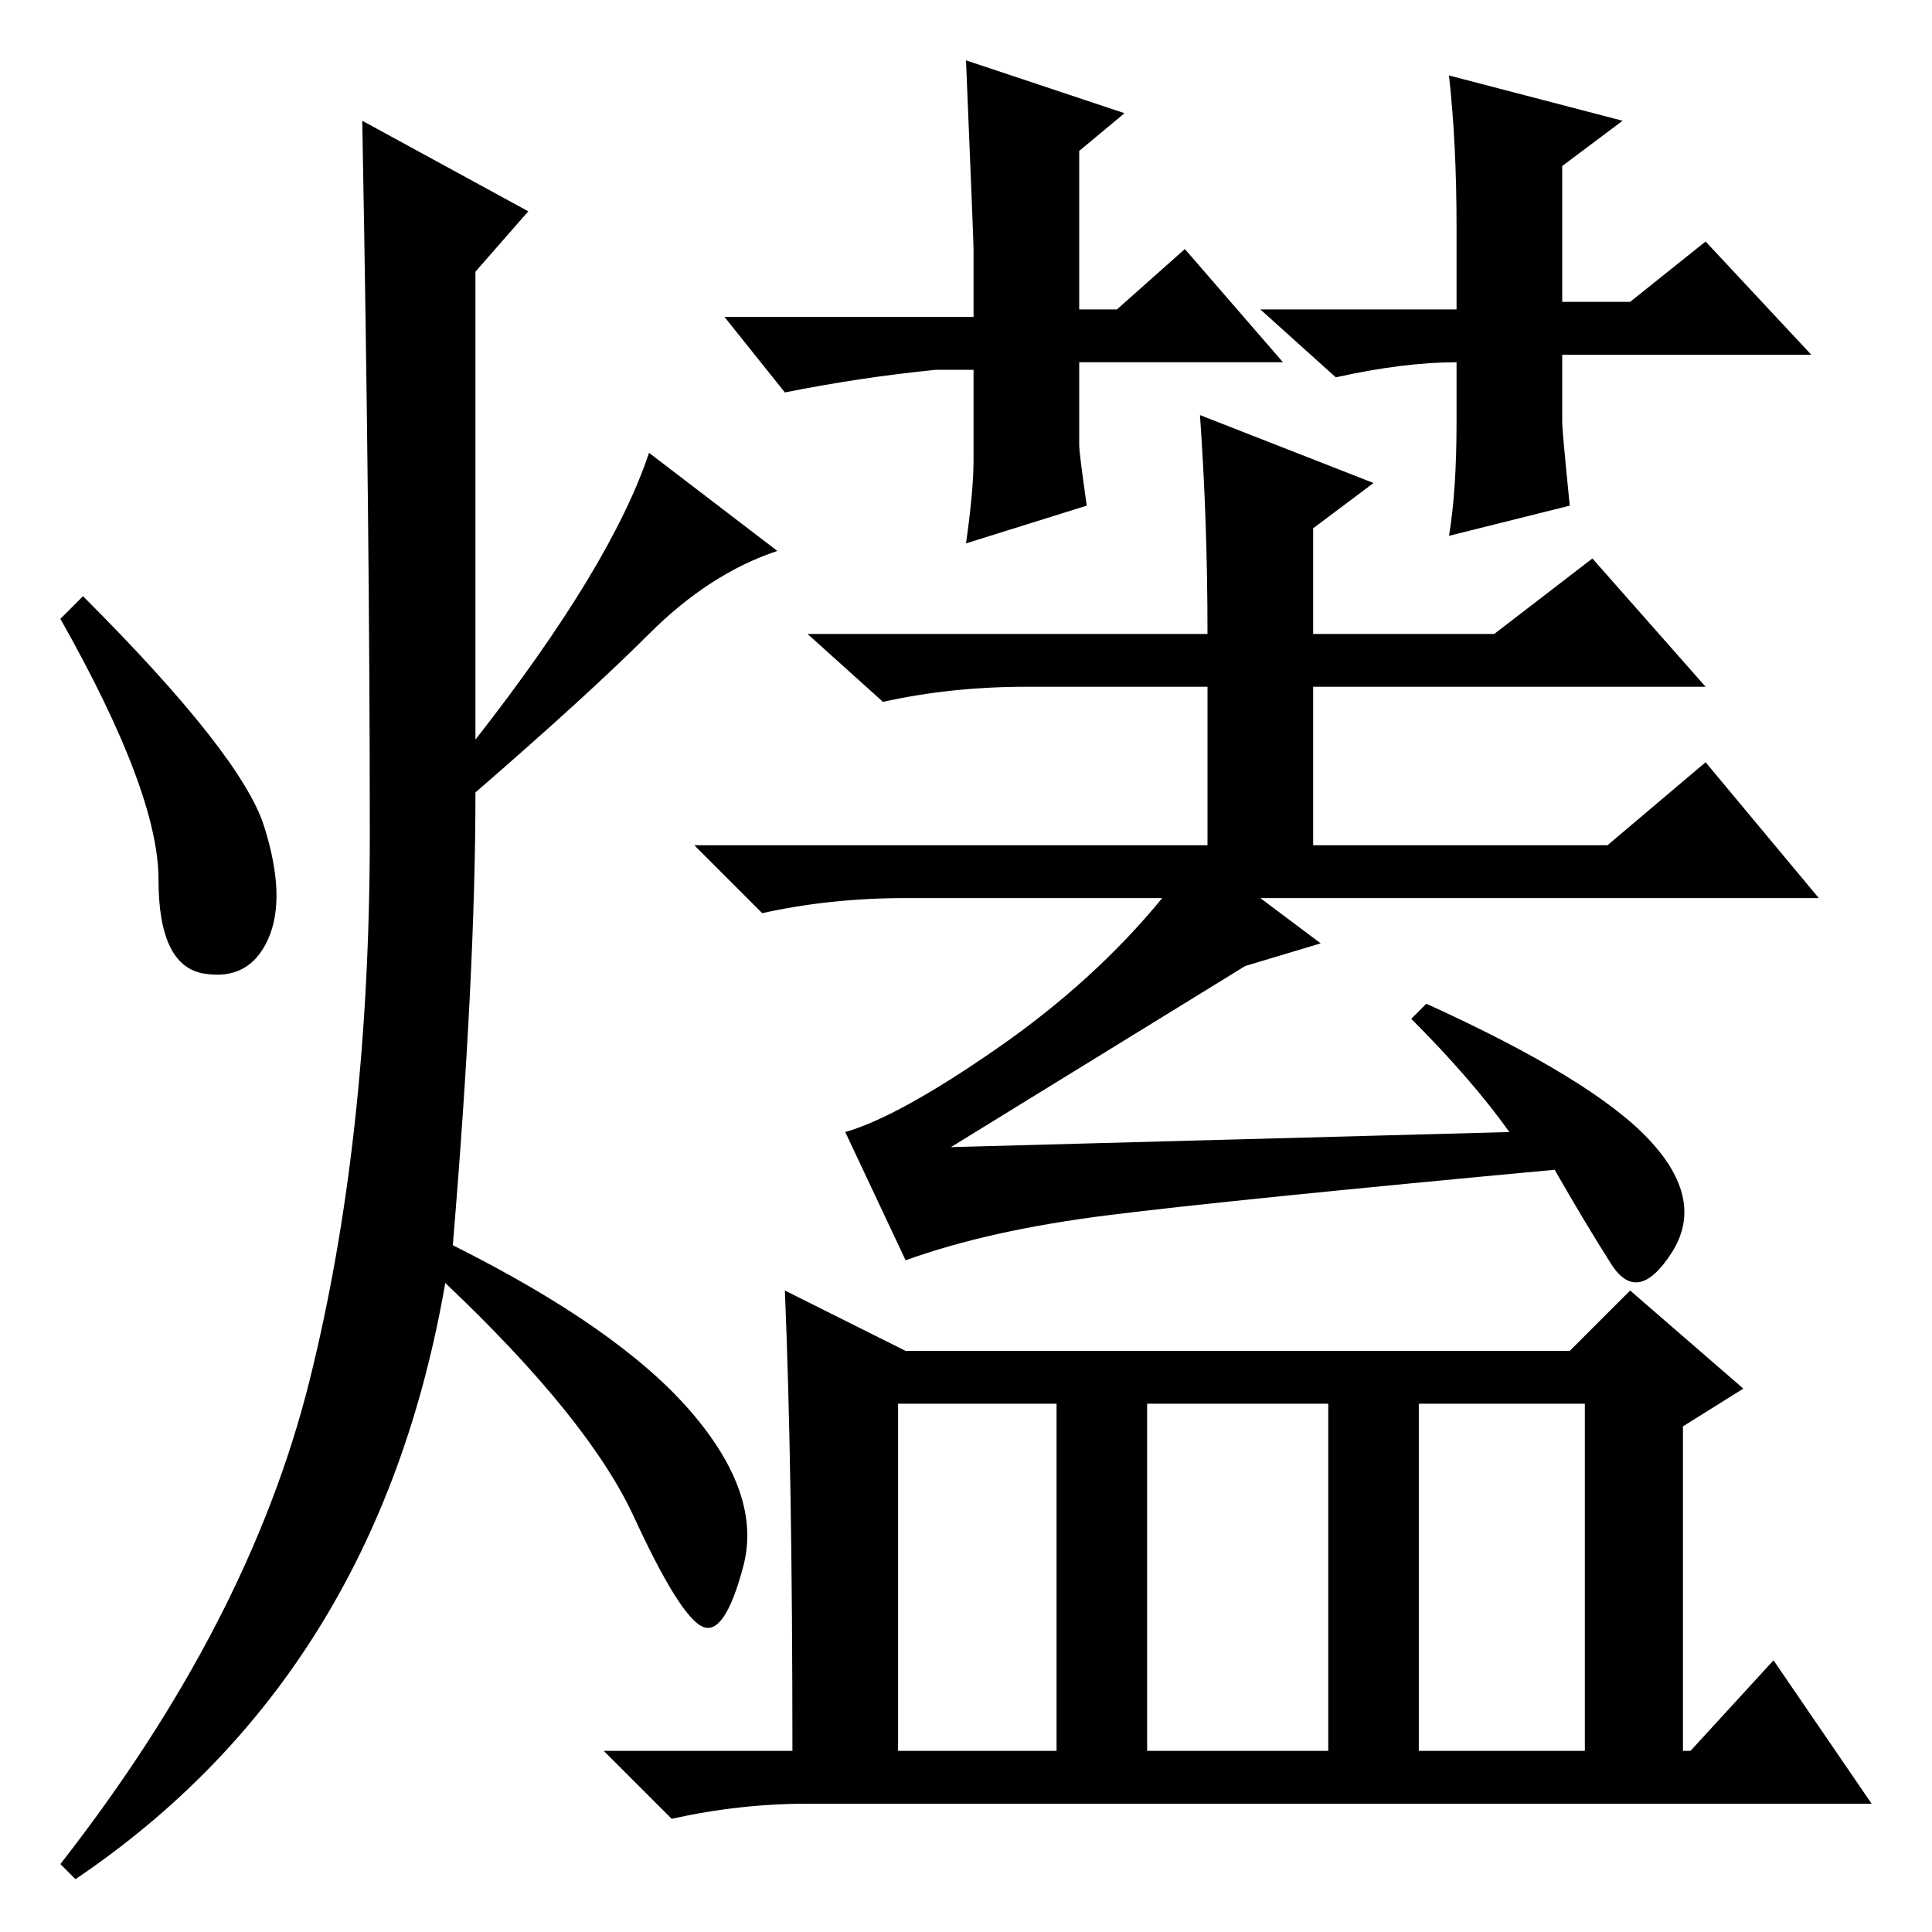 <?xml version="1.0" standalone="no"?>
<!DOCTYPE svg PUBLIC "-//W3C//DTD SVG 1.1//EN" "http://www.w3.org/Graphics/SVG/1.1/DTD/svg11.dtd" >
<svg xmlns="http://www.w3.org/2000/svg" xmlns:xlink="http://www.w3.org/1999/xlink" version="1.1" viewBox="0 -36 256 256">
  <g transform="matrix(1 0 0 -1 0 220)">
   <path fill="currentColor"
d="M70 228l-7 -8v-62q18 23 23 38l17 -13q-9 -3 -17 -11t-23 -21q0 -24 -3 -60q22 -11 31.5 -22t7 -20.5t-5.5 -8t-9 14.5t-25 31q-9 -52 -49 -79l-2 2q25 32 33 64t8 72.5t-1 94.5zM35 146.5q3 -9.5 0.5 -15t-8.5 -4.5t-6 12.5t-13 34.5l3 3q21 -21 24 -30.5zM200 106
q-5 7 -13 15l2 2q22 -10 29.5 -18t3 -15t-8 -1.5t-7.5 12.5q-43 -4 -59 -6t-27 -6l-8 17q7 2 20 11t22 20h-34q-10 0 -19 -2l-9 9h68v21h-24q-10 0 -19 -2l-10 9h53q0 15 -1 29l23 -9l-8 -6v-14h24l13 10l15 -17h-52v-21h39l13 11l15 -18h-74l8 -6l-10 -3l-39 -24zM104 85
l16 -8h88l8 8l15 -13l-8 -5v-43h1l11 12l13 -19h-141q-9 0 -18 -2l-9 9h25q0 37 -1 61zM119 24h21v46h-21v-46zM152 24h24v46h-24v-46zM188 24h22v46h-22v-46zM170 208h-27v-11q0 -1 1 -8l-16 -5q1 7 1 11v12h-5q-10 -1 -20 -3l-8 10h33v9q0 1 -1 25l21 -7l-6 -5v-21h5l9 8z
M240 209h-33v-9q0 -1 1 -11l-16 -4q1 6 1 15v8q-7 0 -16 -2l-10 9h26v11q0 11 -1 20l23 -6l-8 -6v-18h9l10 8z" />
  </g>

</svg>
